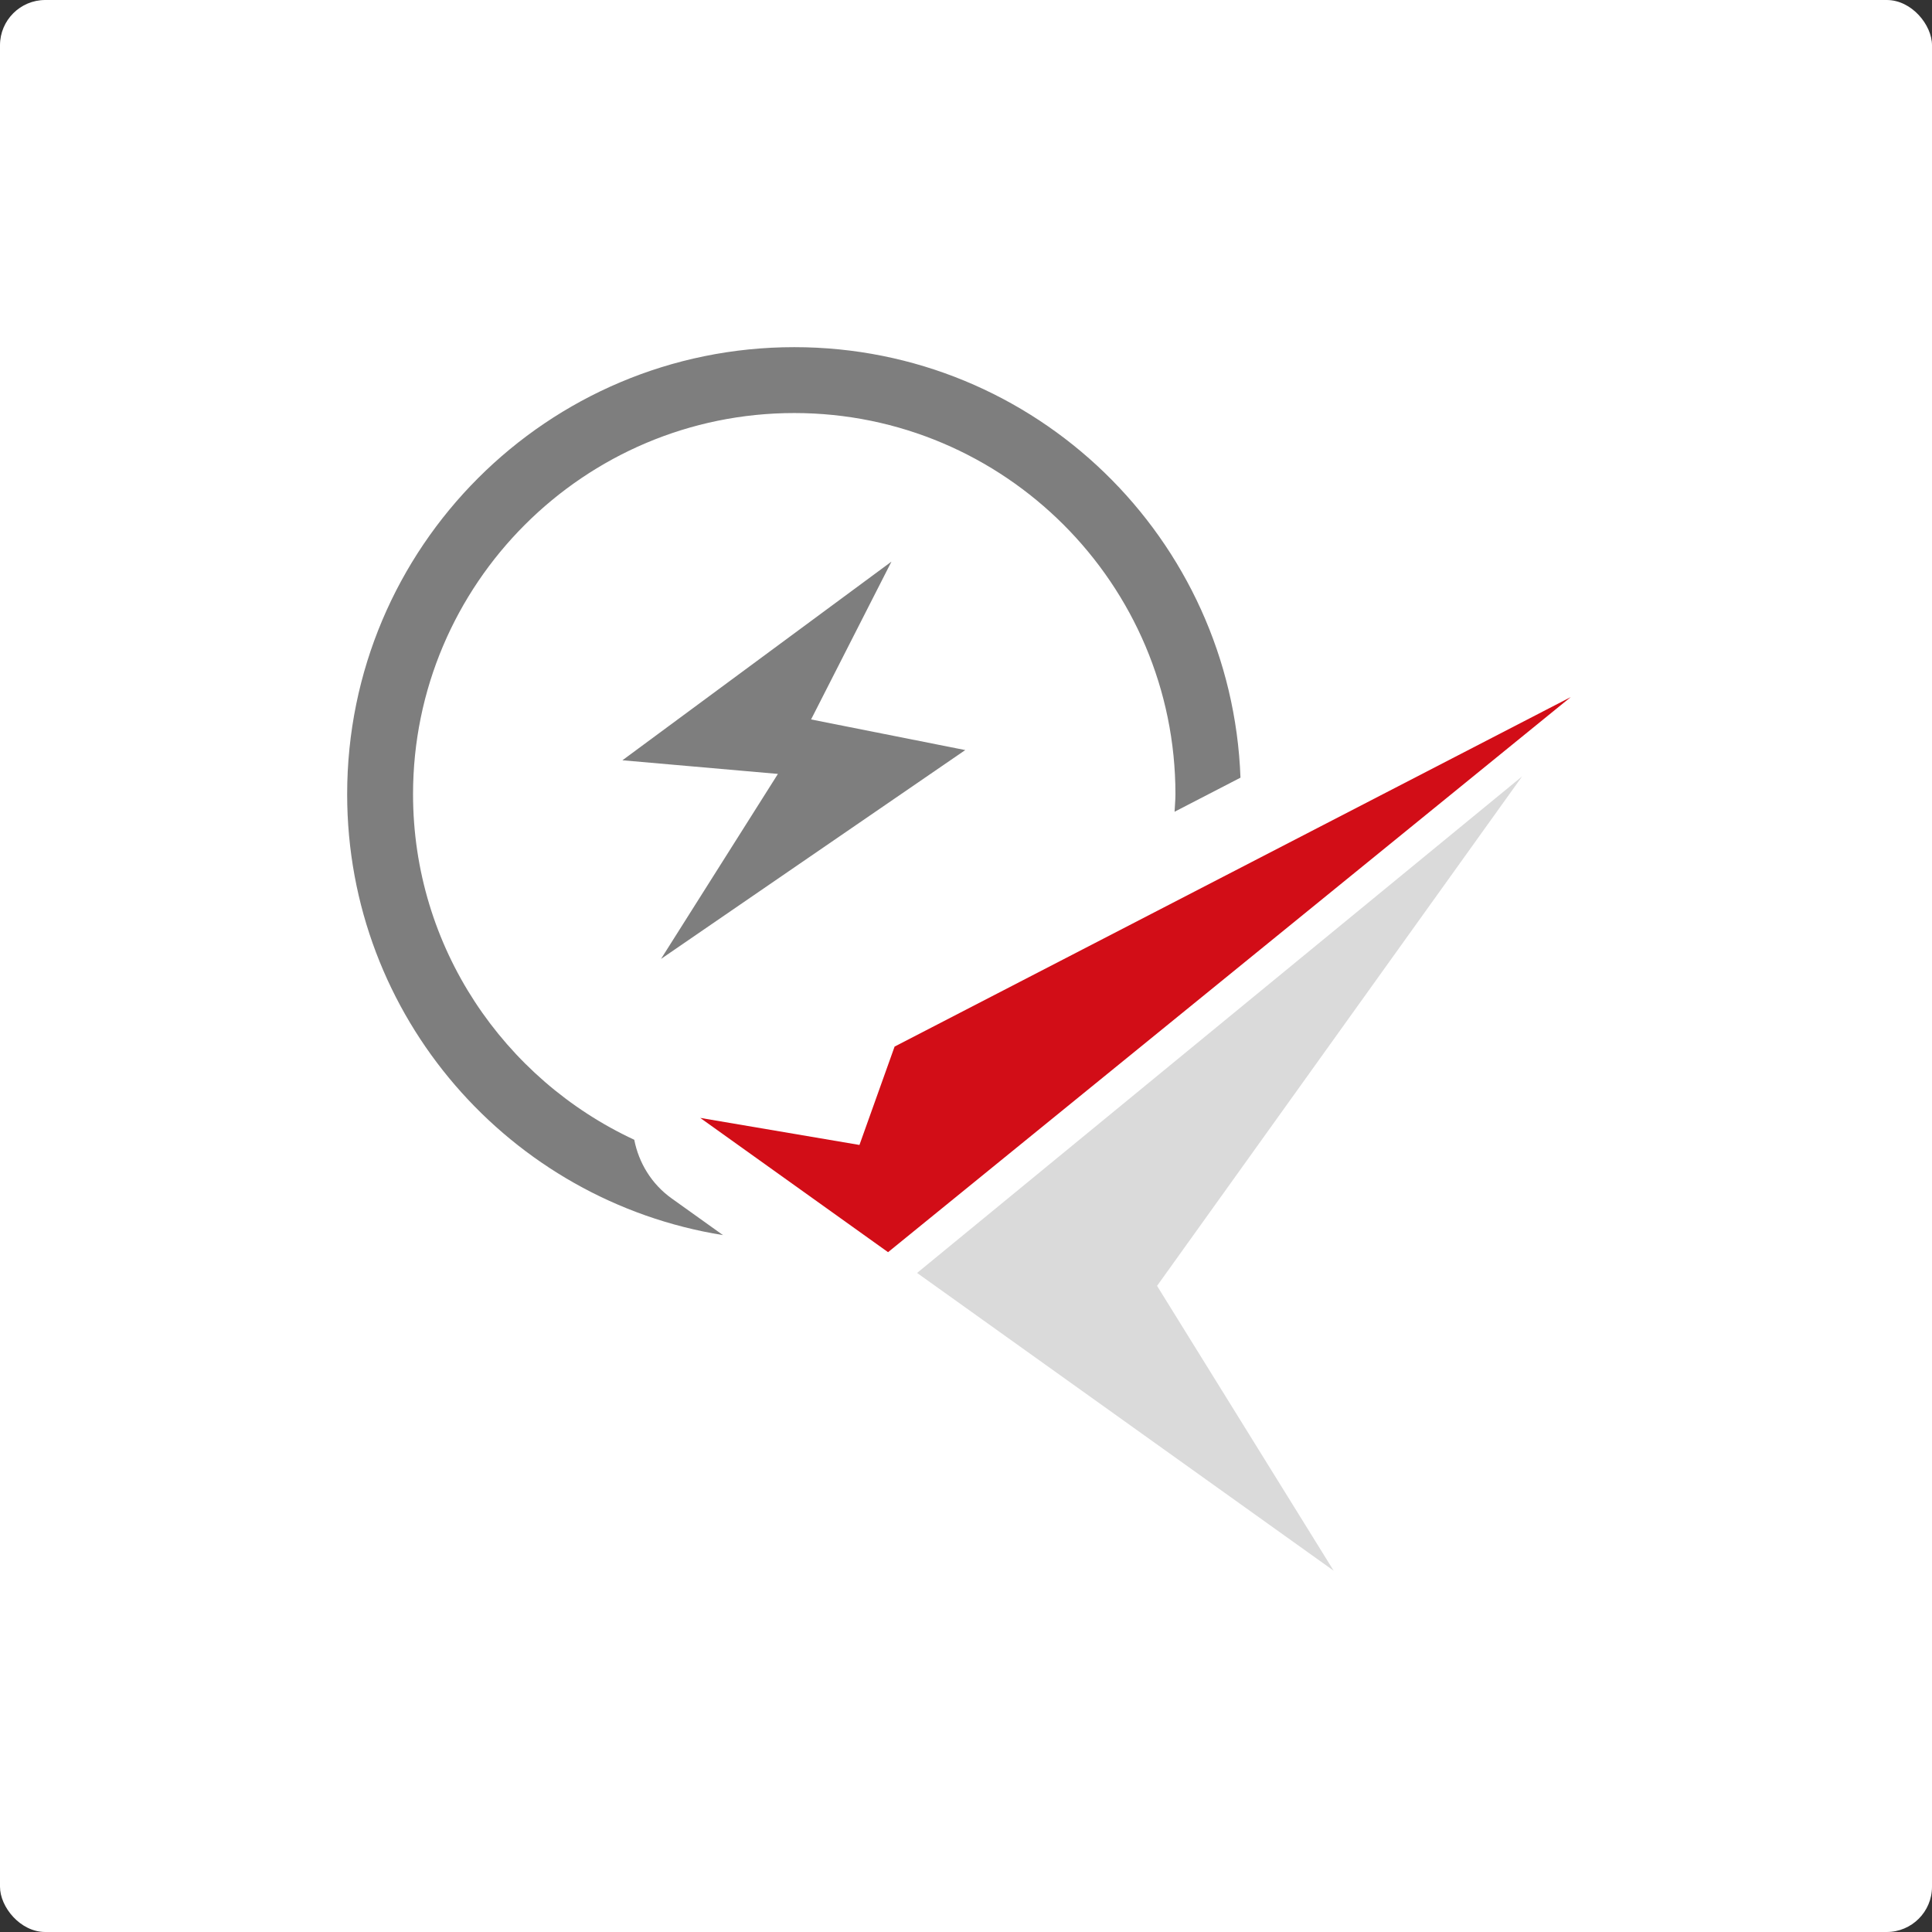 <?xml version="1.0" encoding="UTF-8"?>
<svg width="128px" height="128px" viewBox="0 0 128 128" version="1.1" xmlns="http://www.w3.org/2000/svg" xmlns:xlink="http://www.w3.org/1999/xlink">
    <rect x="0" y="0" width="128" height="128" fill="#333333" stroke="none"/>
    <title>大/加速库</title>
    <g id="大/加速库" stroke="none" stroke-width="1" fill="none" fill-rule="evenodd">
        <rect id="矩形备份-9" fill="#FFFFFF" x="0" y="0" width="128" height="128" rx="3"></rect>
        <polygon id="Fill-1" fill="#D20D17" points="59.269 69.339 56.941 75.856 46.392 74.064 58.836 82.96 104.066 46.184"></polygon>
        <polygon id="Fill-2" fill="#DADADA" points="60.759 84.336 88.36 104.065 76.658 85.192 100.846 51.436"></polygon>
        <path d="M52.621,23 C68.609,23 81.603,35.676 82.185,51.523 L82.185,51.523 L77.818,53.78 C77.835,53.394 77.876,53.012 77.876,52.619 C77.876,38.693 66.546,27.365 52.621,27.365 C38.695,27.365 27.365,38.693 27.365,52.619 C27.365,62.759 33.383,71.495 42.021,75.512 C42.319,77.035 43.162,78.441 44.495,79.395 L44.495,79.395 L47.9,81.829 C33.79,79.565 23,67.369 23,52.619 C23,36.261 36.261,23 52.621,23 Z M59.061,37.209 L53.736,47.665 L63.951,49.694 L43.793,63.532 L51.539,51.274 L41.237,50.37 L59.061,37.209 Z" id="形状结合" fill="#7E7E7E"></path>
    </g>
</svg>